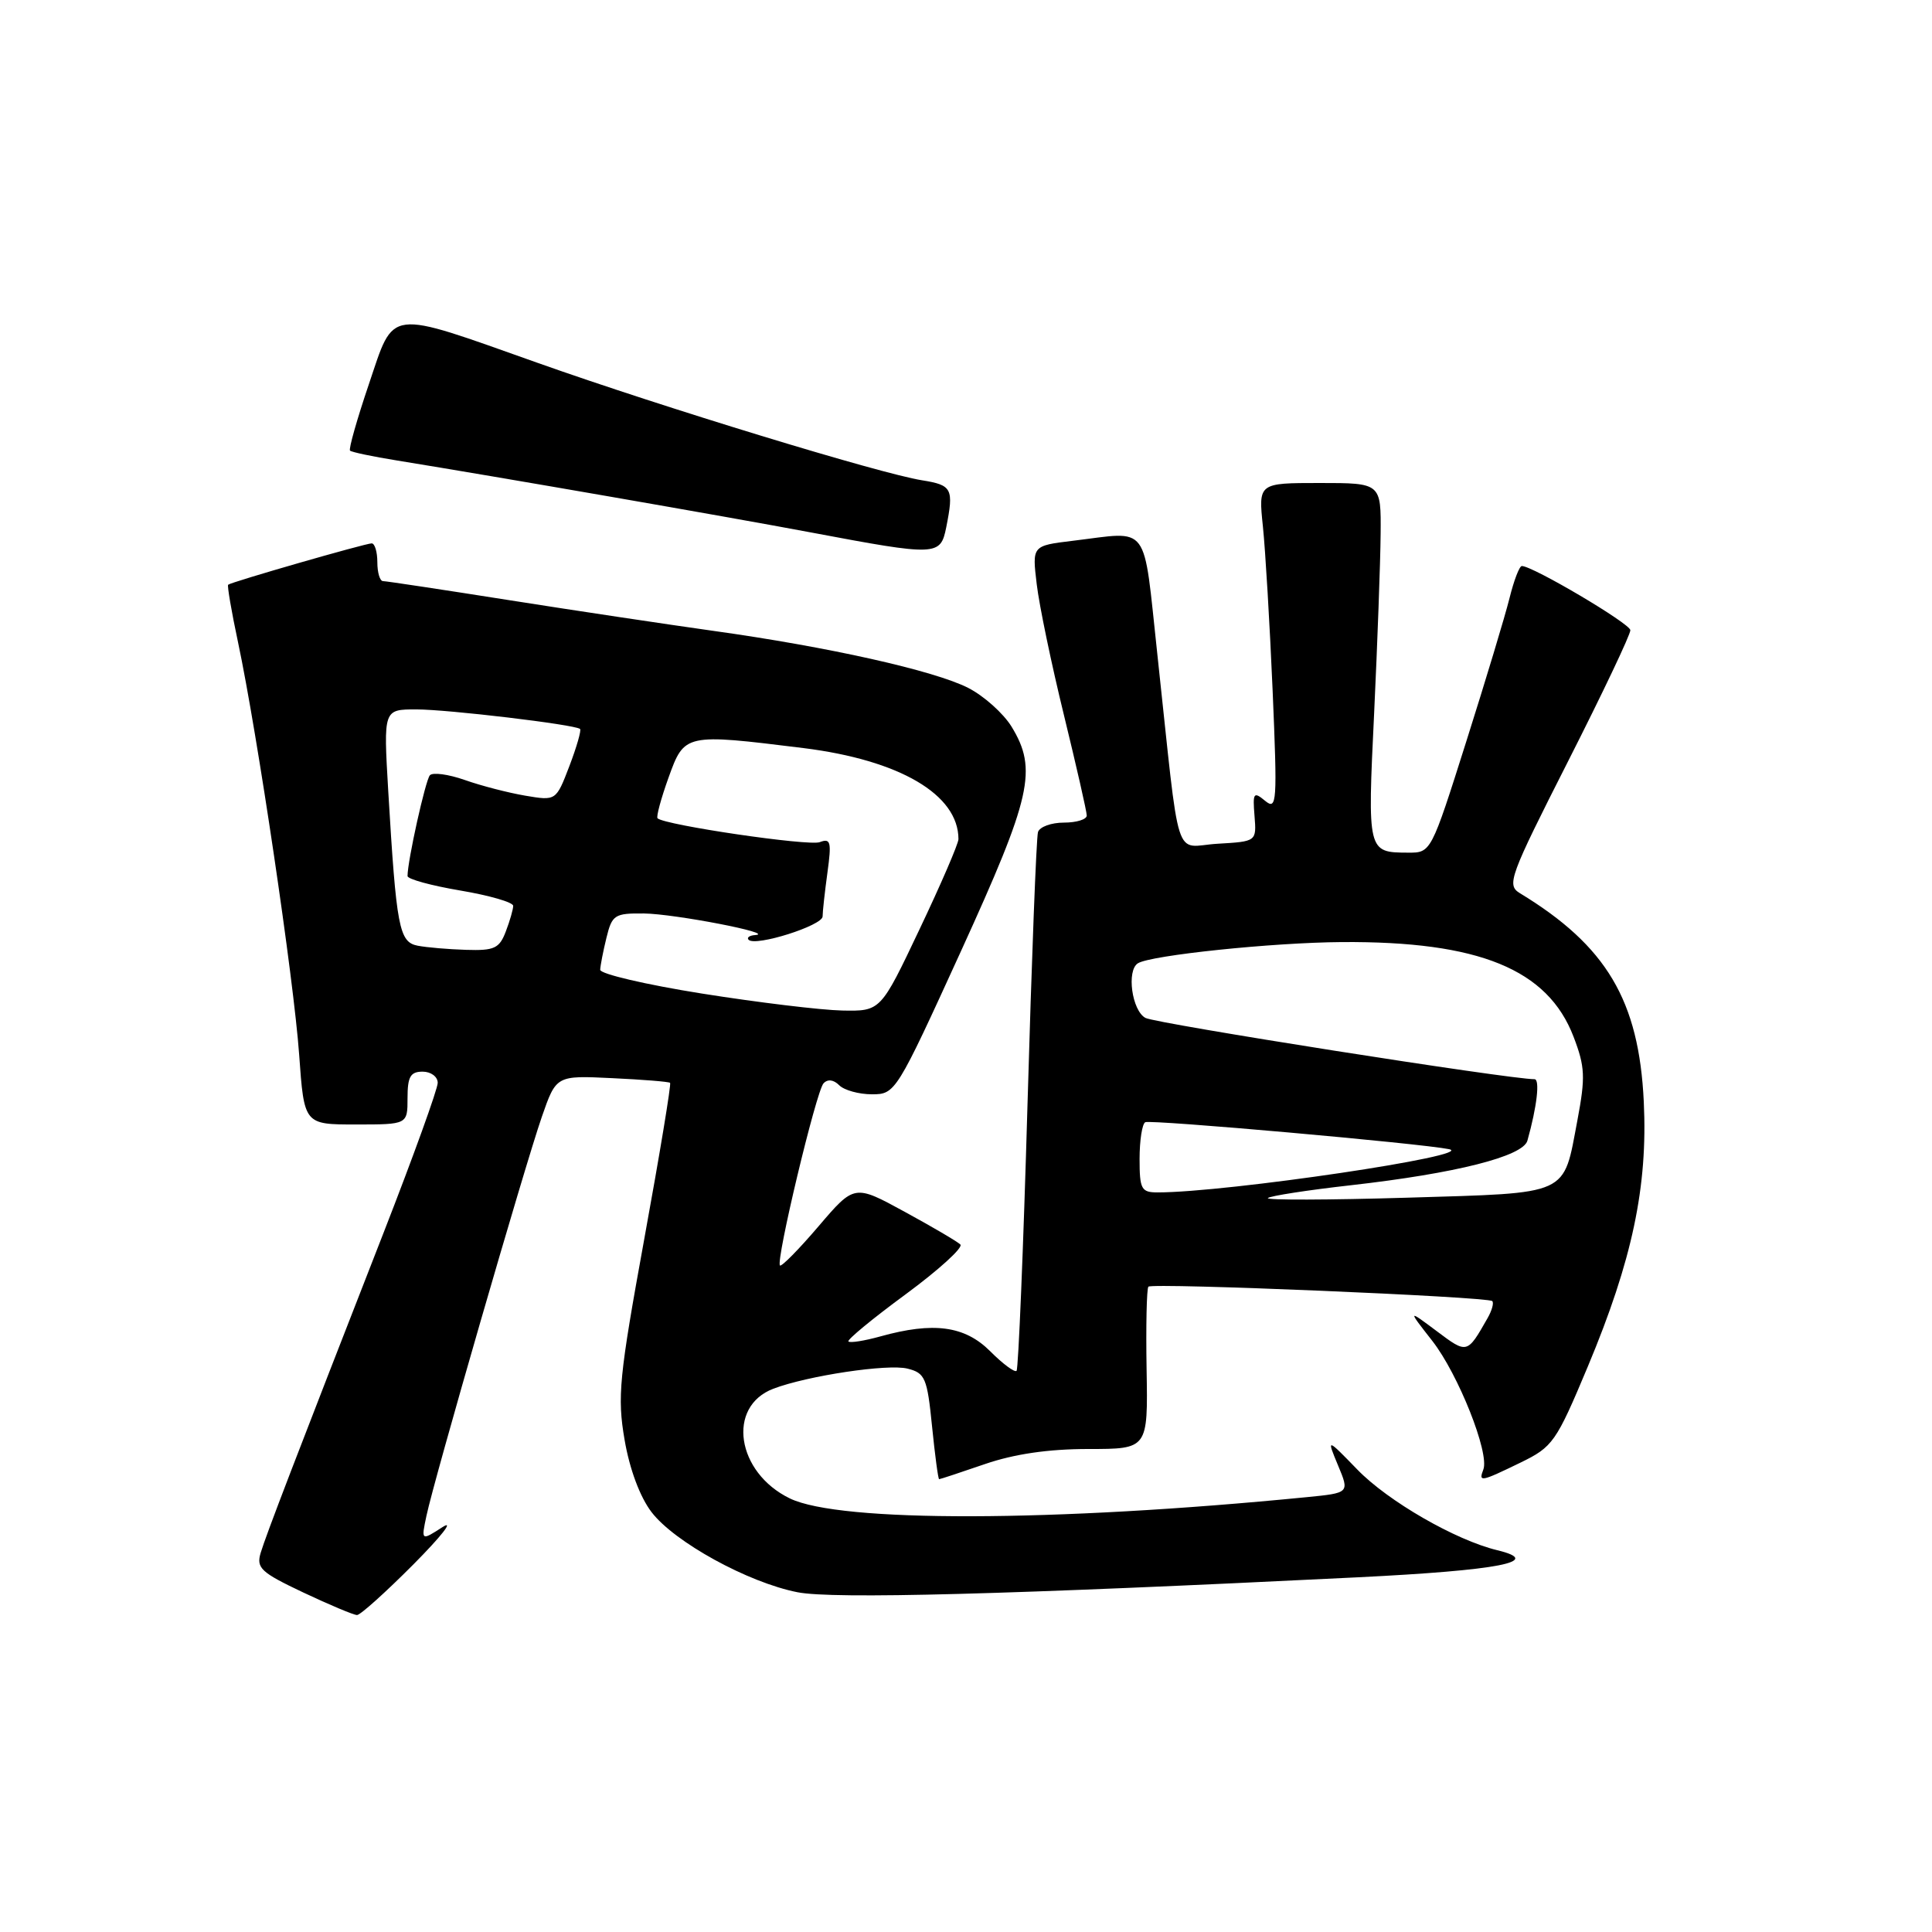 <?xml version="1.0" encoding="UTF-8" standalone="no"?>
<!DOCTYPE svg PUBLIC "-//W3C//DTD SVG 1.1//EN" "http://www.w3.org/Graphics/SVG/1.1/DTD/svg11.dtd" >
<svg xmlns="http://www.w3.org/2000/svg" xmlns:xlink="http://www.w3.org/1999/xlink" version="1.1" viewBox="0 0 256 256">
 <g >
 <path fill="currentColor"
d=" M 54.81 207.26 C 58.49 203.55 60.22 201.34 58.65 202.34 C 55.80 204.18 55.80 204.18 56.51 200.84 C 57.51 196.07 69.52 154.55 71.79 148.00 C 73.70 142.50 73.70 142.50 81.10 142.86 C 85.17 143.05 88.63 143.33 88.79 143.48 C 88.96 143.63 87.42 152.92 85.38 164.11 C 82.03 182.50 81.78 185.08 82.76 190.78 C 83.42 194.66 84.80 198.36 86.33 200.36 C 89.36 204.33 99.11 209.69 105.67 210.98 C 110.37 211.91 133.54 211.29 179.93 209.00 C 198.70 208.07 204.63 206.92 198.39 205.41 C 192.87 204.08 183.92 198.92 179.86 194.73 C 175.78 190.53 175.78 190.53 177.30 194.18 C 178.82 197.82 178.82 197.82 173.16 198.38 C 139.57 201.69 111.29 201.76 104.66 198.55 C 97.57 195.11 96.26 186.37 102.48 184.01 C 107.01 182.29 117.65 180.69 120.25 181.35 C 122.58 181.93 122.86 182.58 123.50 188.99 C 123.89 192.85 124.31 196.00 124.44 196.00 C 124.58 196.00 127.30 195.10 130.50 194.00 C 134.40 192.66 138.92 192.00 144.21 192.00 C 152.11 192.00 152.11 192.00 151.93 181.46 C 151.83 175.66 151.94 170.73 152.17 170.49 C 152.71 169.96 197.15 171.82 197.73 172.40 C 197.97 172.63 197.69 173.65 197.11 174.66 C 194.40 179.42 194.42 179.42 190.37 176.38 C 186.52 173.50 186.52 173.50 189.79 177.68 C 193.23 182.09 197.39 192.55 196.55 194.72 C 195.90 196.42 196.19 196.37 201.46 193.81 C 205.76 191.72 206.19 191.11 210.40 181.06 C 216.29 166.98 218.35 157.23 217.81 145.99 C 217.17 132.56 212.88 125.33 201.39 118.35 C 199.61 117.26 200.00 116.22 207.79 100.85 C 212.35 91.86 216.06 84.05 216.03 83.50 C 215.99 82.62 203.10 75.00 201.65 75.00 C 201.33 75.00 200.60 76.91 200.02 79.25 C 199.44 81.59 196.86 90.14 194.29 98.25 C 189.62 113.00 189.62 113.00 186.56 112.98 C 181.20 112.96 181.19 112.92 182.08 94.50 C 182.52 85.15 182.91 74.46 182.94 70.75 C 183.00 64.00 183.00 64.00 174.87 64.00 C 166.74 64.00 166.74 64.00 167.34 69.75 C 167.67 72.91 168.25 82.70 168.63 91.50 C 169.26 106.41 169.20 107.40 167.63 106.11 C 166.11 104.85 165.98 105.04 166.23 108.11 C 166.50 111.50 166.50 111.50 161.35 111.80 C 155.43 112.14 156.45 115.35 153.36 86.75 C 151.43 68.98 152.50 70.42 142.13 71.66 C 136.76 72.31 136.76 72.31 137.37 77.40 C 137.70 80.21 139.33 88.04 140.99 94.81 C 142.64 101.58 144.00 107.54 144.00 108.06 C 144.00 108.58 142.64 109.00 140.97 109.00 C 139.30 109.00 137.76 109.56 137.54 110.25 C 137.32 110.94 136.70 127.18 136.15 146.34 C 135.60 165.51 134.94 181.39 134.70 181.64 C 134.45 181.89 132.87 180.72 131.20 179.04 C 127.83 175.68 123.70 175.12 116.66 177.08 C 114.54 177.67 112.64 177.97 112.42 177.75 C 112.21 177.54 115.62 174.72 120.02 171.49 C 124.41 168.25 127.67 165.29 127.25 164.90 C 126.84 164.50 123.51 162.55 119.86 160.56 C 113.21 156.93 113.21 156.93 108.46 162.49 C 105.85 165.55 103.55 167.88 103.35 167.68 C 102.77 167.10 108.15 144.60 109.12 143.55 C 109.67 142.96 110.45 143.05 111.20 143.80 C 111.86 144.46 113.81 145.00 115.54 145.00 C 118.64 145.00 118.77 144.78 127.34 126.02 C 136.69 105.53 137.49 101.96 134.04 96.29 C 132.96 94.53 130.37 92.21 128.29 91.15 C 123.80 88.86 109.79 85.72 94.50 83.59 C 88.45 82.74 76.30 80.92 67.50 79.53 C 58.70 78.14 51.16 77.00 50.75 77.00 C 50.34 77.00 50.00 75.88 50.00 74.50 C 50.00 73.12 49.66 72.00 49.25 72.00 C 48.42 72.00 30.66 77.11 30.23 77.48 C 30.09 77.60 30.67 81.03 31.54 85.10 C 34.09 97.12 38.93 129.76 39.64 139.75 C 40.30 149.00 40.30 149.00 47.15 149.00 C 54.00 149.00 54.00 149.00 54.00 145.50 C 54.00 142.67 54.38 142.00 56.00 142.00 C 57.10 142.00 58.00 142.67 58.00 143.48 C 58.00 144.29 54.79 153.18 50.87 163.23 C 39.11 193.35 35.26 203.38 34.54 205.76 C 33.94 207.77 34.56 208.35 40.18 211.01 C 43.66 212.65 46.86 214.00 47.31 214.00 C 47.75 214.00 51.12 210.97 54.81 207.26 Z  M 125.38 69.88 C 126.40 64.74 126.17 64.28 122.17 63.64 C 116.62 62.76 87.78 53.95 71.35 48.12 C 51.05 40.93 52.31 40.77 48.87 50.93 C 47.30 55.56 46.18 59.51 46.38 59.71 C 46.58 59.91 49.39 60.50 52.62 61.02 C 65.95 63.18 96.29 68.45 107.50 70.56 C 124.18 73.70 124.61 73.68 125.38 69.88 Z  M 168.00 158.75 C 168.28 158.47 173.22 157.70 179.00 157.05 C 192.90 155.48 201.81 153.23 202.39 151.14 C 203.66 146.62 204.07 143.00 203.33 143.00 C 200.03 143.01 153.18 135.63 151.78 134.88 C 149.98 133.92 149.25 128.58 150.78 127.64 C 152.50 126.57 168.64 124.89 177.79 124.83 C 195.96 124.70 205.09 128.43 208.51 137.39 C 210.03 141.36 210.09 142.73 209.02 148.41 C 207.10 158.55 208.21 158.04 186.47 158.70 C 176.03 159.01 167.72 159.04 168.00 158.75 Z  M 151.00 153.56 C 151.00 151.12 151.34 148.93 151.75 148.70 C 152.42 148.32 188.30 151.51 192.00 152.27 C 195.85 153.06 162.59 158.00 153.39 158.00 C 151.23 158.00 151.00 157.58 151.00 153.56 Z  M 93.00 131.65 C 85.58 130.47 79.51 129.05 79.53 128.50 C 79.55 127.95 79.92 126.04 80.36 124.25 C 81.10 121.22 81.44 121.00 85.33 121.04 C 89.40 121.09 102.89 123.69 100.08 123.90 C 99.30 123.95 98.91 124.24 99.20 124.53 C 100.12 125.45 109.00 122.64 109.00 121.43 C 109.00 120.80 109.29 118.18 109.64 115.62 C 110.20 111.54 110.07 111.04 108.62 111.59 C 107.18 112.14 88.14 109.34 87.13 108.43 C 86.93 108.25 87.58 105.83 88.58 103.05 C 90.69 97.19 90.74 97.18 106.43 99.12 C 119.21 100.71 127.00 105.28 127.00 111.19 C 127.00 111.79 124.68 117.17 121.84 123.14 C 116.69 134.00 116.69 134.00 111.59 133.90 C 108.79 133.84 100.42 132.83 93.00 131.65 Z  M 55.34 125.31 C 52.88 124.83 52.52 122.92 51.44 104.75 C 50.81 94.00 50.81 94.00 55.15 94.00 C 59.34 94.00 76.13 96.00 76.86 96.59 C 77.05 96.75 76.42 98.96 75.45 101.50 C 73.68 106.12 73.68 106.12 69.60 105.43 C 67.36 105.05 63.75 104.12 61.58 103.35 C 59.41 102.59 57.33 102.31 56.96 102.73 C 56.37 103.40 54.00 114.07 54.00 116.08 C 54.00 116.49 57.15 117.35 61.00 118.00 C 64.85 118.65 68.00 119.56 68.00 120.03 C 68.00 120.49 67.56 122.02 67.02 123.43 C 66.17 125.67 65.50 125.98 61.77 125.86 C 59.42 125.79 56.53 125.54 55.34 125.31 Z "/>
</g>
</svg>